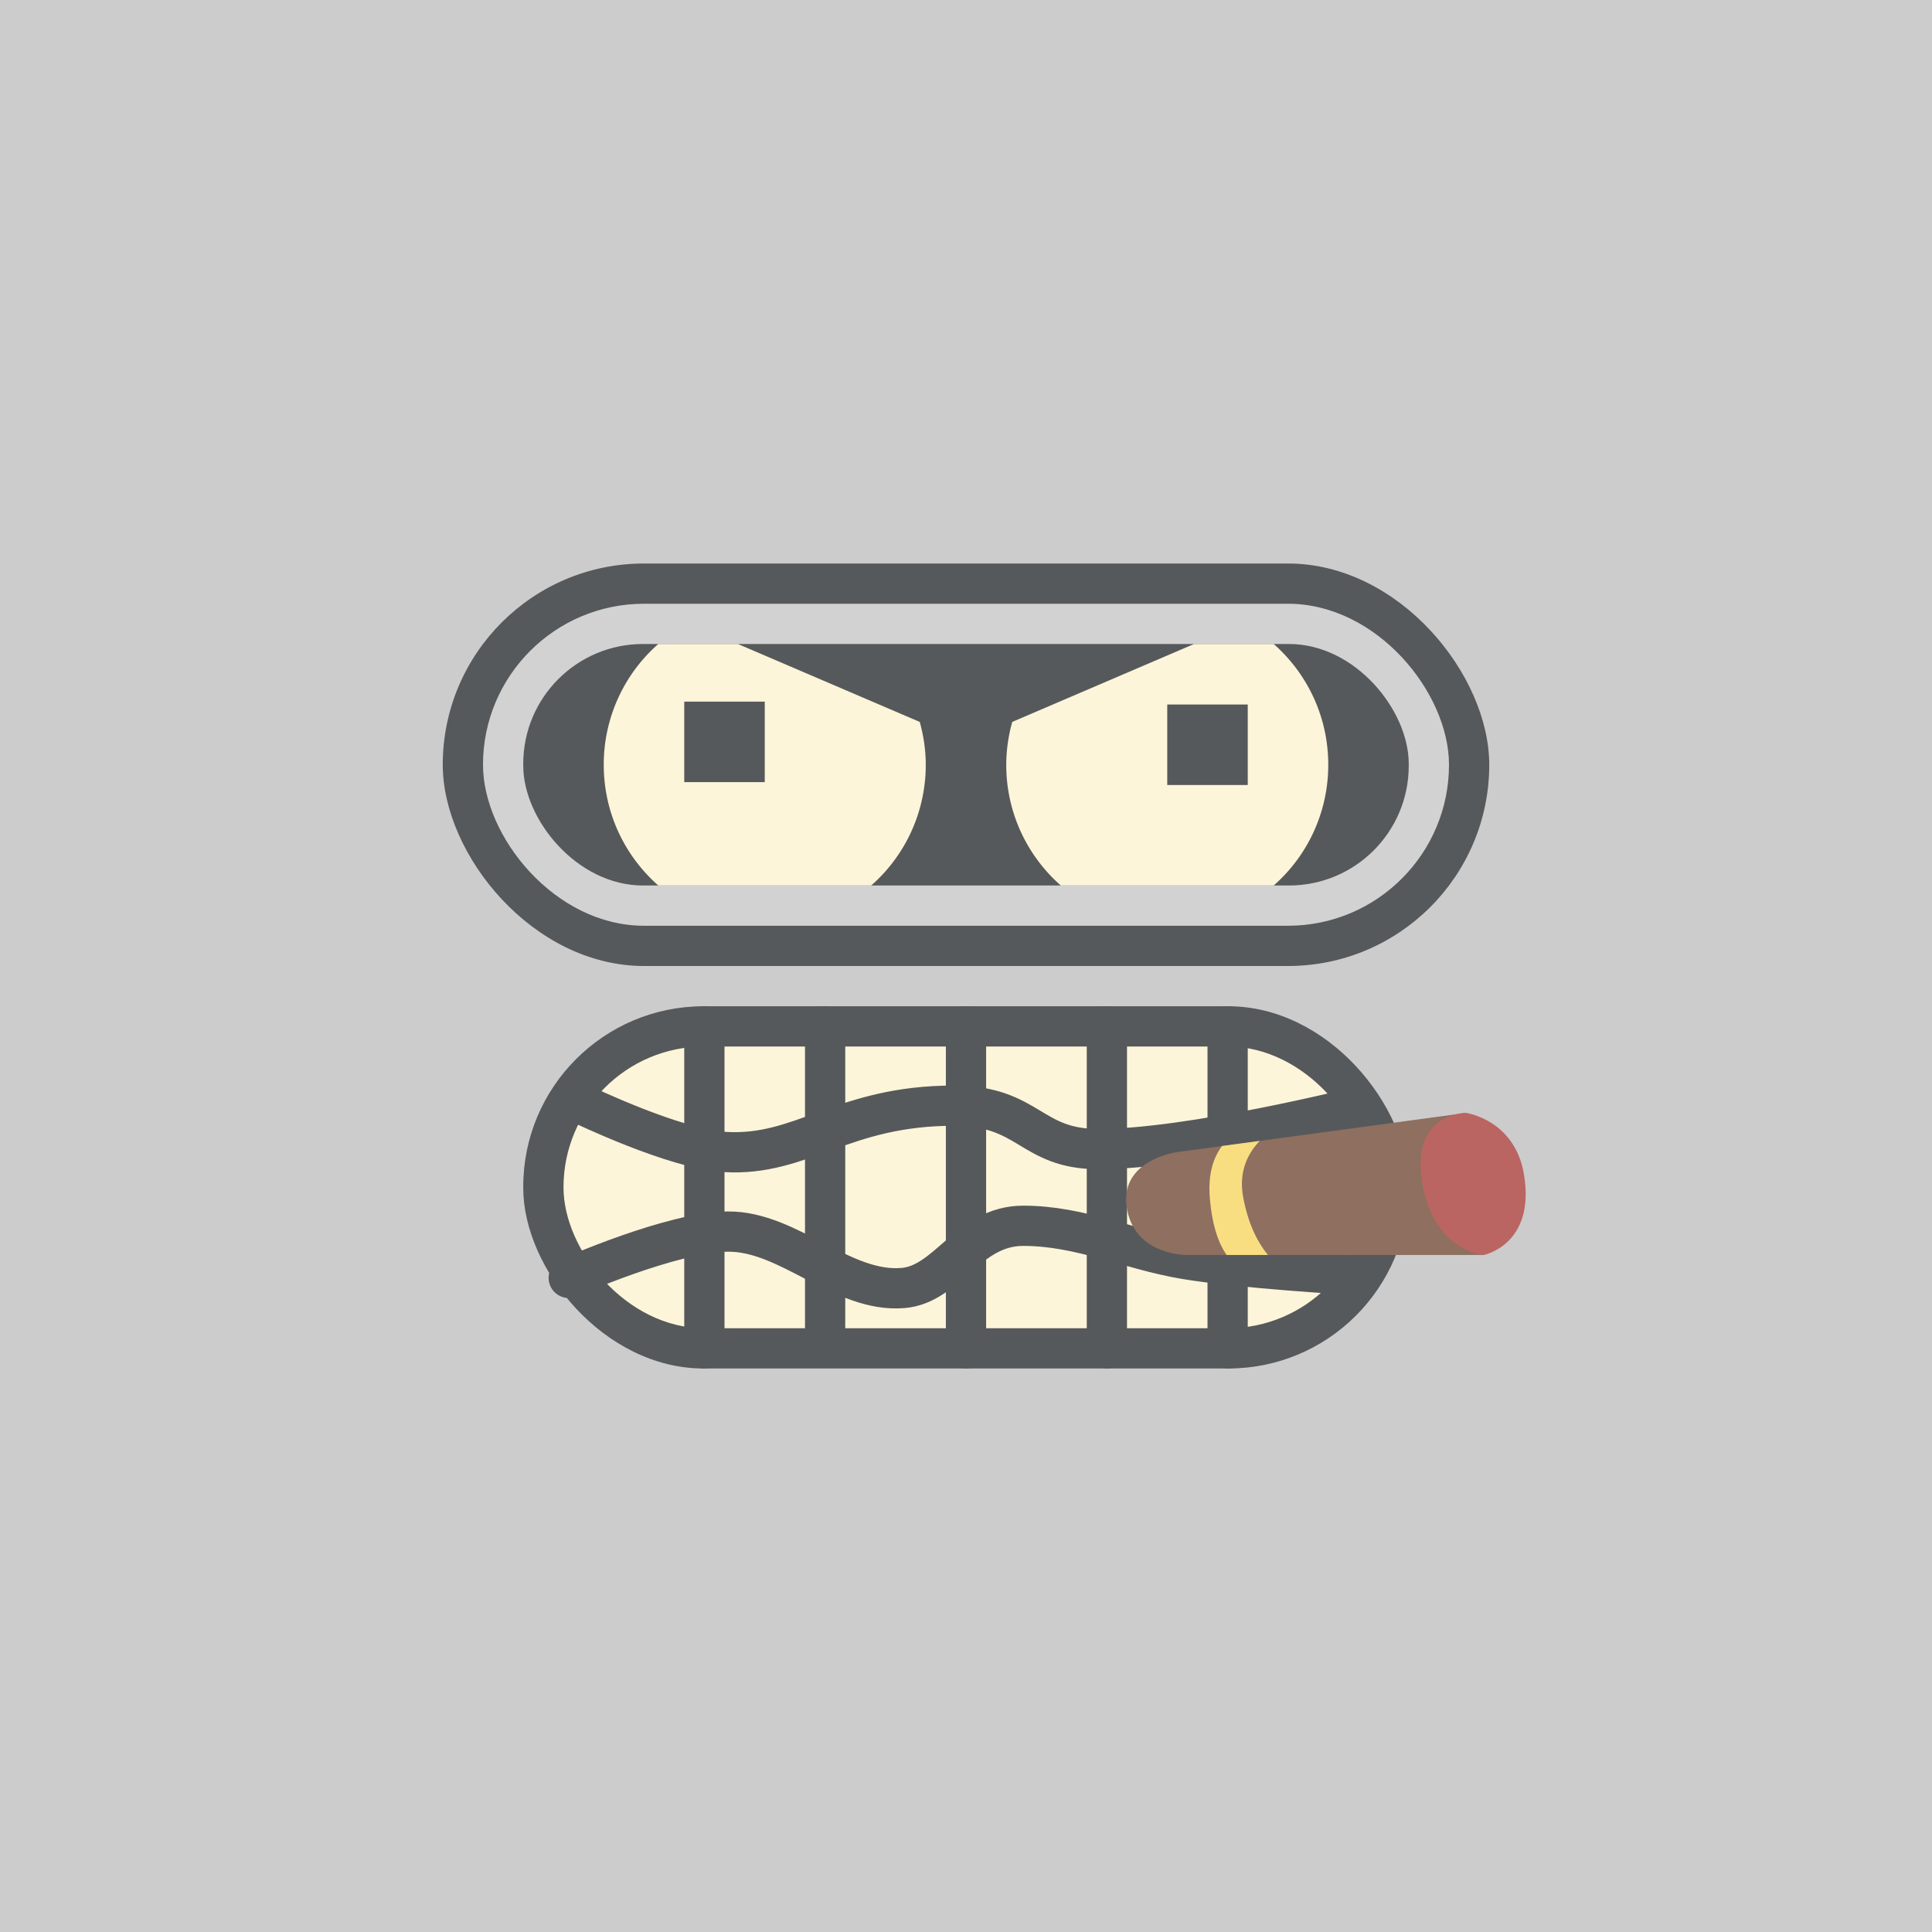<svg xmlns="http://www.w3.org/2000/svg" viewBox="0 0 192 192">
  <rect width="100%" height="100%"
    style="fill:#ccc;stroke:none;opacity:1;stroke-linecap:round;stroke-linejoin:round;isolation:isolate" />
  <rect width="104" height="40" x="44" y="56" ry="20"
    style="opacity:1;vector-effect:none;fill:#56595b;fill-opacity:1;fill-rule:evenodd;stroke:none;stroke-width:48;stroke-linecap:round;stroke-linejoin:round;stroke-miterlimit:4;stroke-dasharray:none;stroke-opacity:1;paint-order:stroke fill markers" />
  <rect width="96" height="32" x="48" y="60" ry="16"
    style="opacity:1;vector-effect:none;fill:#d2d2d2;fill-opacity:1;fill-rule:evenodd;stroke:none;stroke-width:44.548;stroke-linecap:round;stroke-linejoin:round;stroke-miterlimit:4;stroke-dasharray:none;stroke-opacity:1;paint-order:stroke fill markers" />
  <rect width="88" height="24" x="52" y="64" ry="11.898"
    style="opacity:1;vector-effect:none;fill:#56595b;fill-opacity:1;fill-rule:evenodd;stroke:none;stroke-width:48;stroke-linecap:round;stroke-linejoin:round;stroke-miterlimit:4;stroke-dasharray:none;stroke-opacity:1;paint-order:stroke fill markers" />
  <path
    d="M65.42 64A15.935 15.935 0 0 0 60 76c0 4.795 2.1 9.072 5.42 12h21.16A15.935 15.935 0 0 0 92 76c0-1.479-.222-2.9-.596-4.256L73.334 64H65.42zm53.246 0-18.07 7.744A15.973 15.973 0 0 0 100 76c0 4.795 2.1 9.072 5.42 12h21.16A15.935 15.935 0 0 0 132 76c0-4.795-2.1-9.072-5.42-12h-7.914z"
    style="opacity:1;vector-effect:none;fill:#fdf5d9;fill-opacity:1;fill-rule:evenodd;stroke:none;stroke-width:48;stroke-linecap:round;stroke-linejoin:round;stroke-miterlimit:4;stroke-dasharray:none;stroke-opacity:1;paint-order:stroke fill markers" />
  <path d="M116 70.013h8v8h-8zM68 69.726h8v8h-8z"
    style="opacity:1;vector-effect:none;fill:#56595b;fill-opacity:1;fill-rule:evenodd;stroke:none;stroke-width:48;stroke-linecap:round;stroke-linejoin:round;stroke-miterlimit:4;stroke-dasharray:none;stroke-opacity:1;paint-order:stroke fill markers" />
  <rect width="88" height="36" x="52" y="100" ry="17.928"
    style="opacity:1;vector-effect:none;fill:#56595b;fill-opacity:1;fill-rule:evenodd;stroke:none;stroke-width:49.185;stroke-linecap:round;stroke-linejoin:round;stroke-miterlimit:4;stroke-dasharray:none;stroke-opacity:1;paint-order:stroke fill markers" />
  <rect width="80" height="28" x="56" y="104" ry="14"
    style="opacity:1;vector-effect:none;fill:#fdf5d9;fill-opacity:1;fill-rule:evenodd;stroke:none;stroke-width:49.315;stroke-linecap:round;stroke-linejoin:round;stroke-miterlimit:4;stroke-dasharray:none;stroke-opacity:1;paint-order:stroke fill markers" />
  <rect width="4" height="36" x="68" y="100" ry="2"
    style="opacity:1;vector-effect:none;fill:#56595b;fill-opacity:1;fill-rule:evenodd;stroke:none;stroke-width:48;stroke-linecap:round;stroke-linejoin:round;stroke-miterlimit:4;stroke-dasharray:none;stroke-opacity:1;paint-order:stroke fill markers" />
  <rect width="4" height="34.473" x="80" y="100" ry="2"
    style="opacity:1;vector-effect:none;fill:#56595b;fill-opacity:1;fill-rule:evenodd;stroke:none;stroke-width:48;stroke-linecap:round;stroke-linejoin:round;stroke-miterlimit:4;stroke-dasharray:none;stroke-opacity:1;paint-order:stroke fill markers" />
  <rect width="4" height="36" x="94" y="100" ry="2"
    style="opacity:1;vector-effect:none;fill:#56595b;fill-opacity:1;fill-rule:evenodd;stroke:none;stroke-width:48;stroke-linecap:round;stroke-linejoin:round;stroke-miterlimit:4;stroke-dasharray:none;stroke-opacity:1;paint-order:stroke fill markers" />
  <rect width="4" height="36" x="108" y="100" ry="2"
    style="opacity:1;vector-effect:none;fill:#56595b;fill-opacity:1;fill-rule:evenodd;stroke:none;stroke-width:48;stroke-linecap:round;stroke-linejoin:round;stroke-miterlimit:4;stroke-dasharray:none;stroke-opacity:1;paint-order:stroke fill markers" />
  <rect width="4" height="36" x="120" y="100" ry="2"
    style="opacity:1;vector-effect:none;fill:#56595b;fill-opacity:1;fill-rule:evenodd;stroke:none;stroke-width:48;stroke-linecap:round;stroke-linejoin:round;stroke-miterlimit:4;stroke-dasharray:none;stroke-opacity:1;paint-order:stroke fill markers" />
  <path
    d="M57.815 109.736s9.209 4.438 14.185 4.746c7.73.478 11.666-4.602 22.776-4.602 7.576 0 7.563 4.314 14.382 4.314 9.143 0 25.744-4.17 25.744-4.17M56.52 126.994s10.257-4.567 15.82-4.602c6.095-.039 11.33 6.115 17.403 5.609 4.465-.372 6.45-6.184 11.937-6.184 5.717 0 10.469 2.358 16.107 3.307 5.532.932 16.827 1.582 16.827 1.582"
    style="fill:none;stroke:#56595b;stroke-width:4;stroke-linecap:round;stroke-linejoin:round;stroke-miterlimit:4;stroke-dasharray:none;stroke-opacity:1" />
  <path d="M112.027 120.288c-1.021-5.061 5.041-5.806 5.041-5.806l28.62-3.883 1.764 14.12H117.93s-4.995.075-5.904-4.431z"
    style="fill:#8e6f60;stroke:none;stroke-width:1px;stroke-linecap:butt;stroke-linejoin:miter;stroke-opacity:1" />
  <path
    d="M145.688 110.599s4.858.662 5.764 6.12c1.16 6.994-4 8-4 8s-5.375-.333-6.222-8c-.678-6.129 4.458-6.12 4.458-6.12z"
    style="fill:#ba6561;stroke:none;stroke-width:1px;stroke-linecap:butt;stroke-linejoin:miter;stroke-opacity:1" />
  <path
    d="m125.192 113.38-3.742.507c-.781 1.013-1.432 2.633-1.217 5.197.24 2.879.94 4.598 1.668 5.635h4.105c-.895-1.086-1.94-2.893-2.467-5.78-.473-2.592.542-4.401 1.653-5.56z"
    style="fill:#f9de81" />
</svg>
